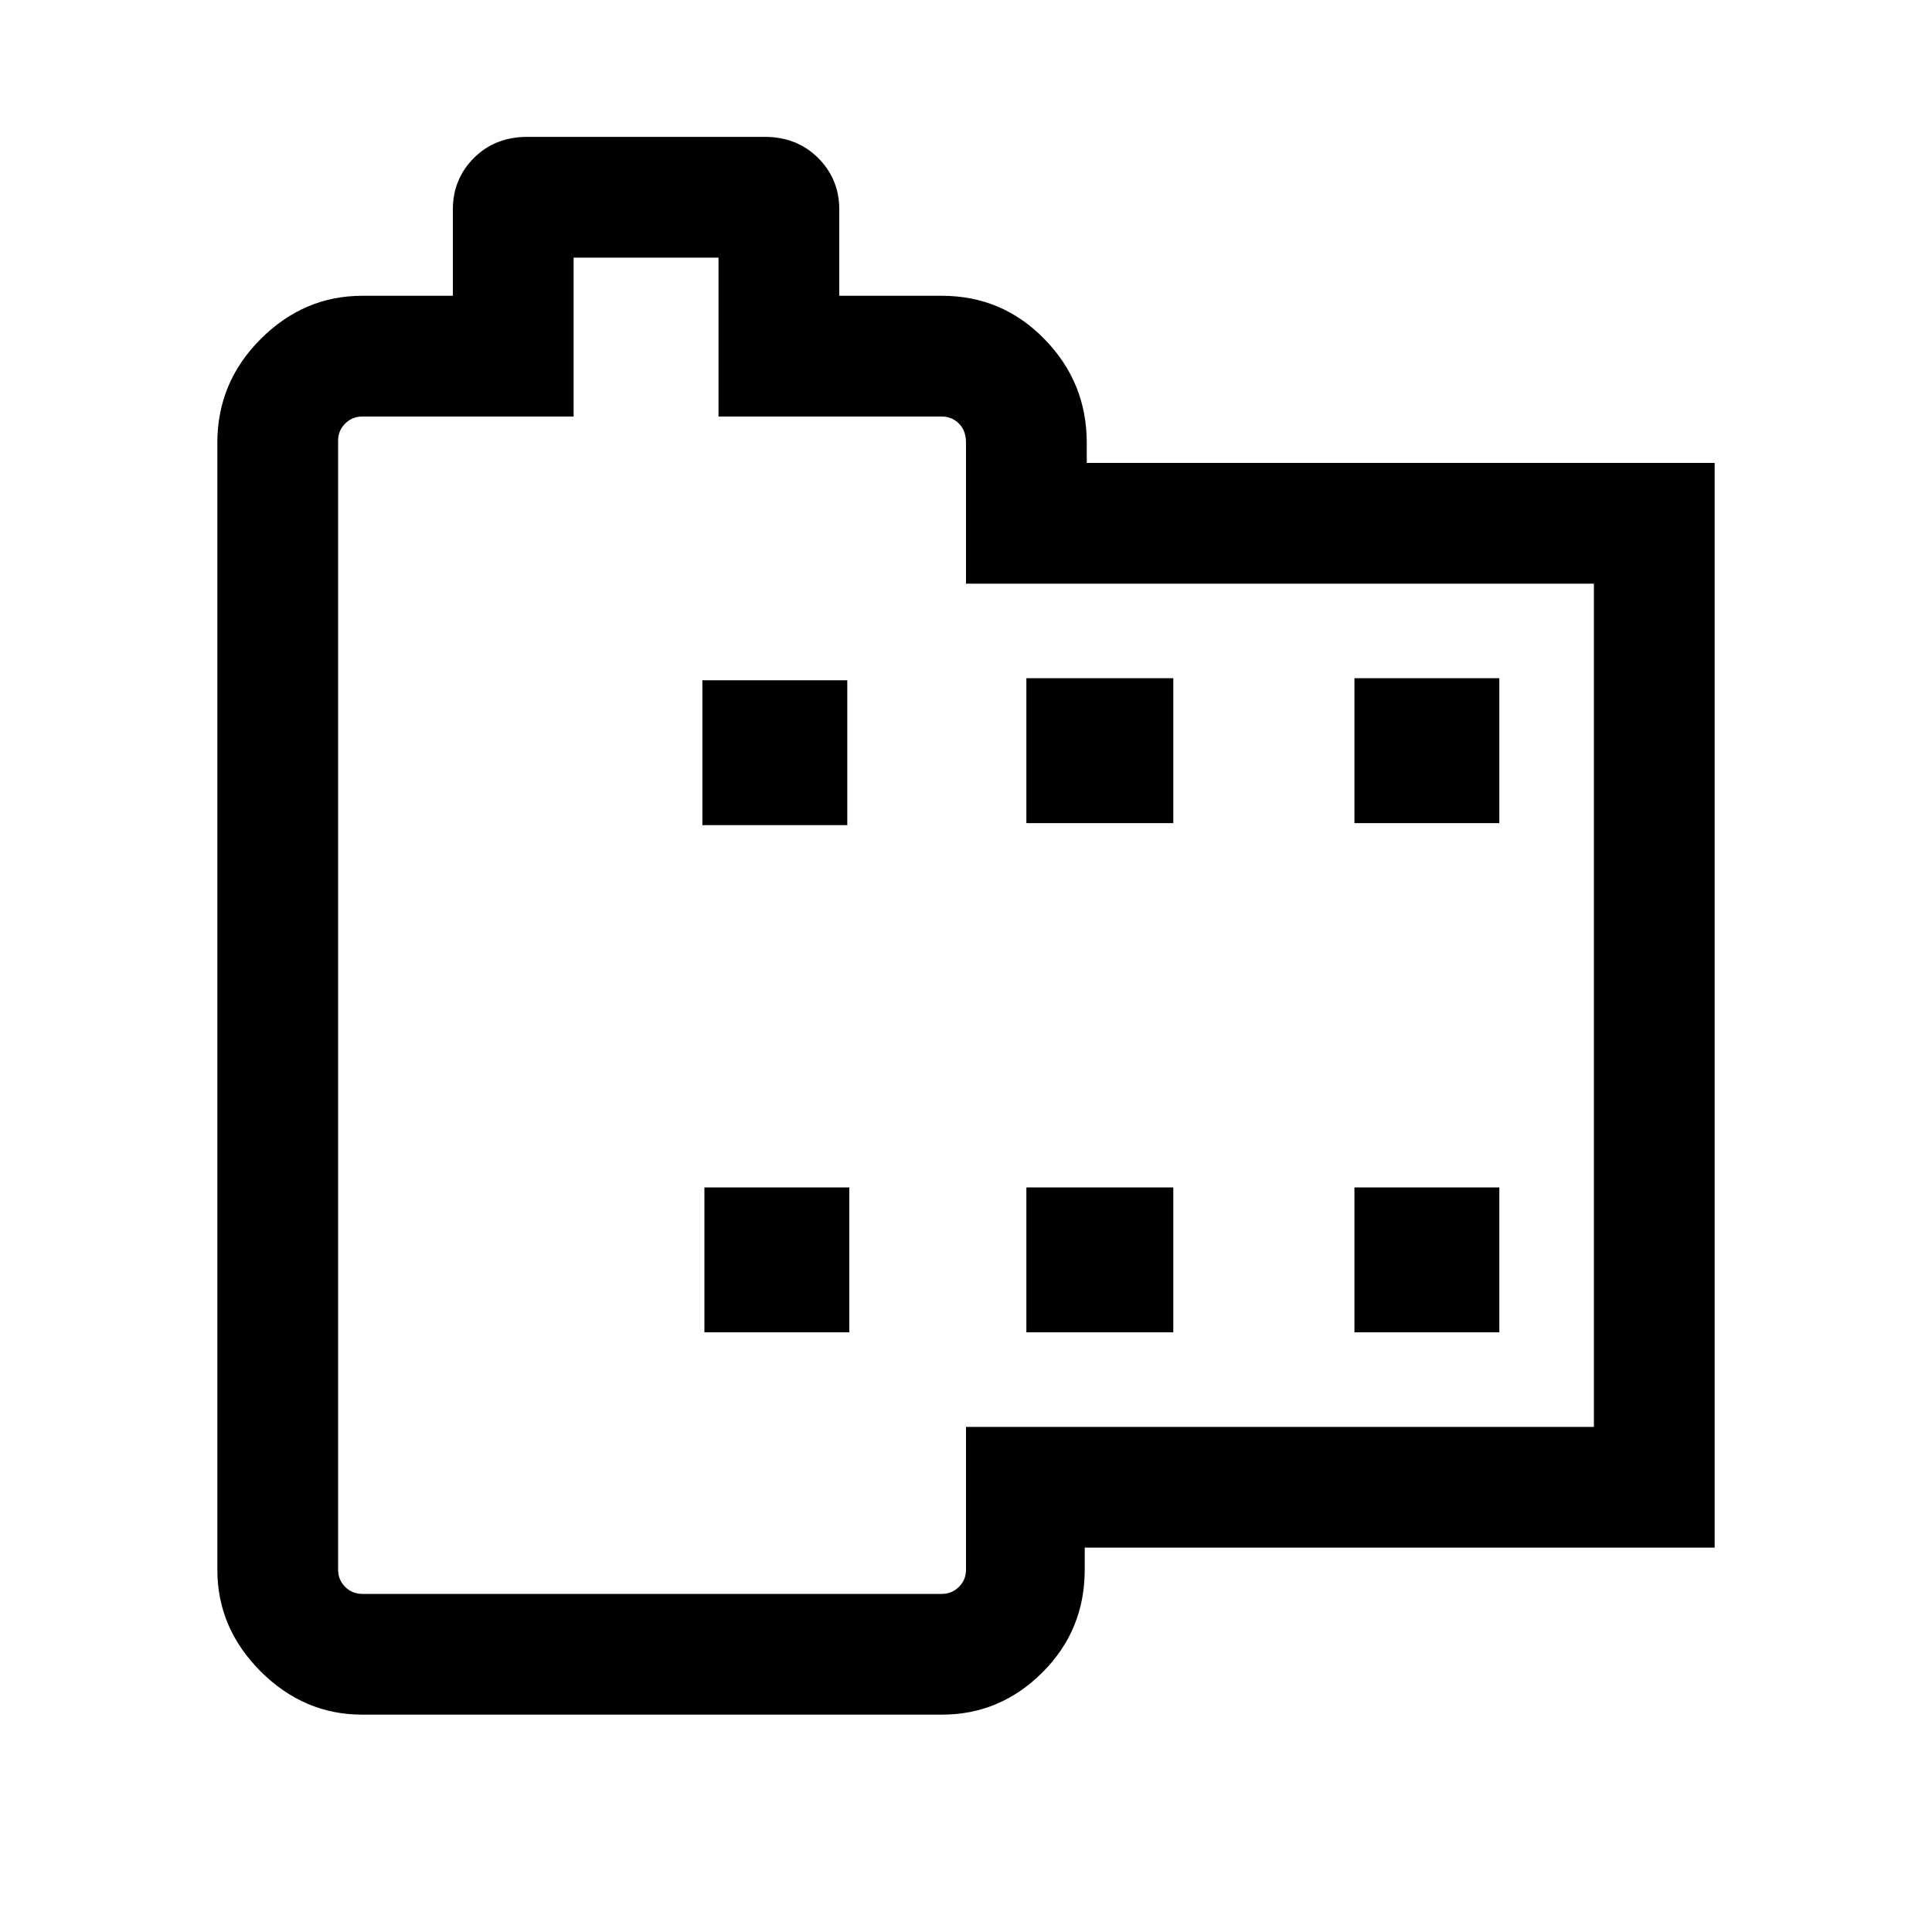 <svg xmlns="http://www.w3.org/2000/svg" height="20" width="20"><path d="M17.75 16.021h-6.521v.229q0 .625-.437 1.062-.438.438-1.042.438h-6q-.604 0-1.052-.448-.448-.448-.448-1.052V4.583q0-.625.448-1.073.448-.448 1.052-.448h.938v-.895q0-.313.218-.532.219-.218.552-.218h2.459q.333 0 .552.218.219.219.219.532v.895H9.75q.625 0 1.062.448.438.448.438 1.073v.209h6.5Zm-1.25-1.25V6.042H10V4.583q0-.125-.073-.198-.073-.073-.177-.073H7.438V2.667h-1.5v1.645H3.75q-.104 0-.177.073t-.073.177V16.25q0 .104.073.177t.177.073h6q.104 0 .177-.073T10 16.25v-1.479Zm-9.208-.979h1.5v-1.5h-1.5Zm-.021-5.25h1.5v-1.5h-1.5Zm3.354 5.25h1.521v-1.5h-1.521Zm0-5.271h1.521v-1.5h-1.521Zm3.396 5.271h1.5v-1.5h-1.5Zm0-5.271h1.5v-1.5h-1.5ZM10 9.583Z"/></svg>